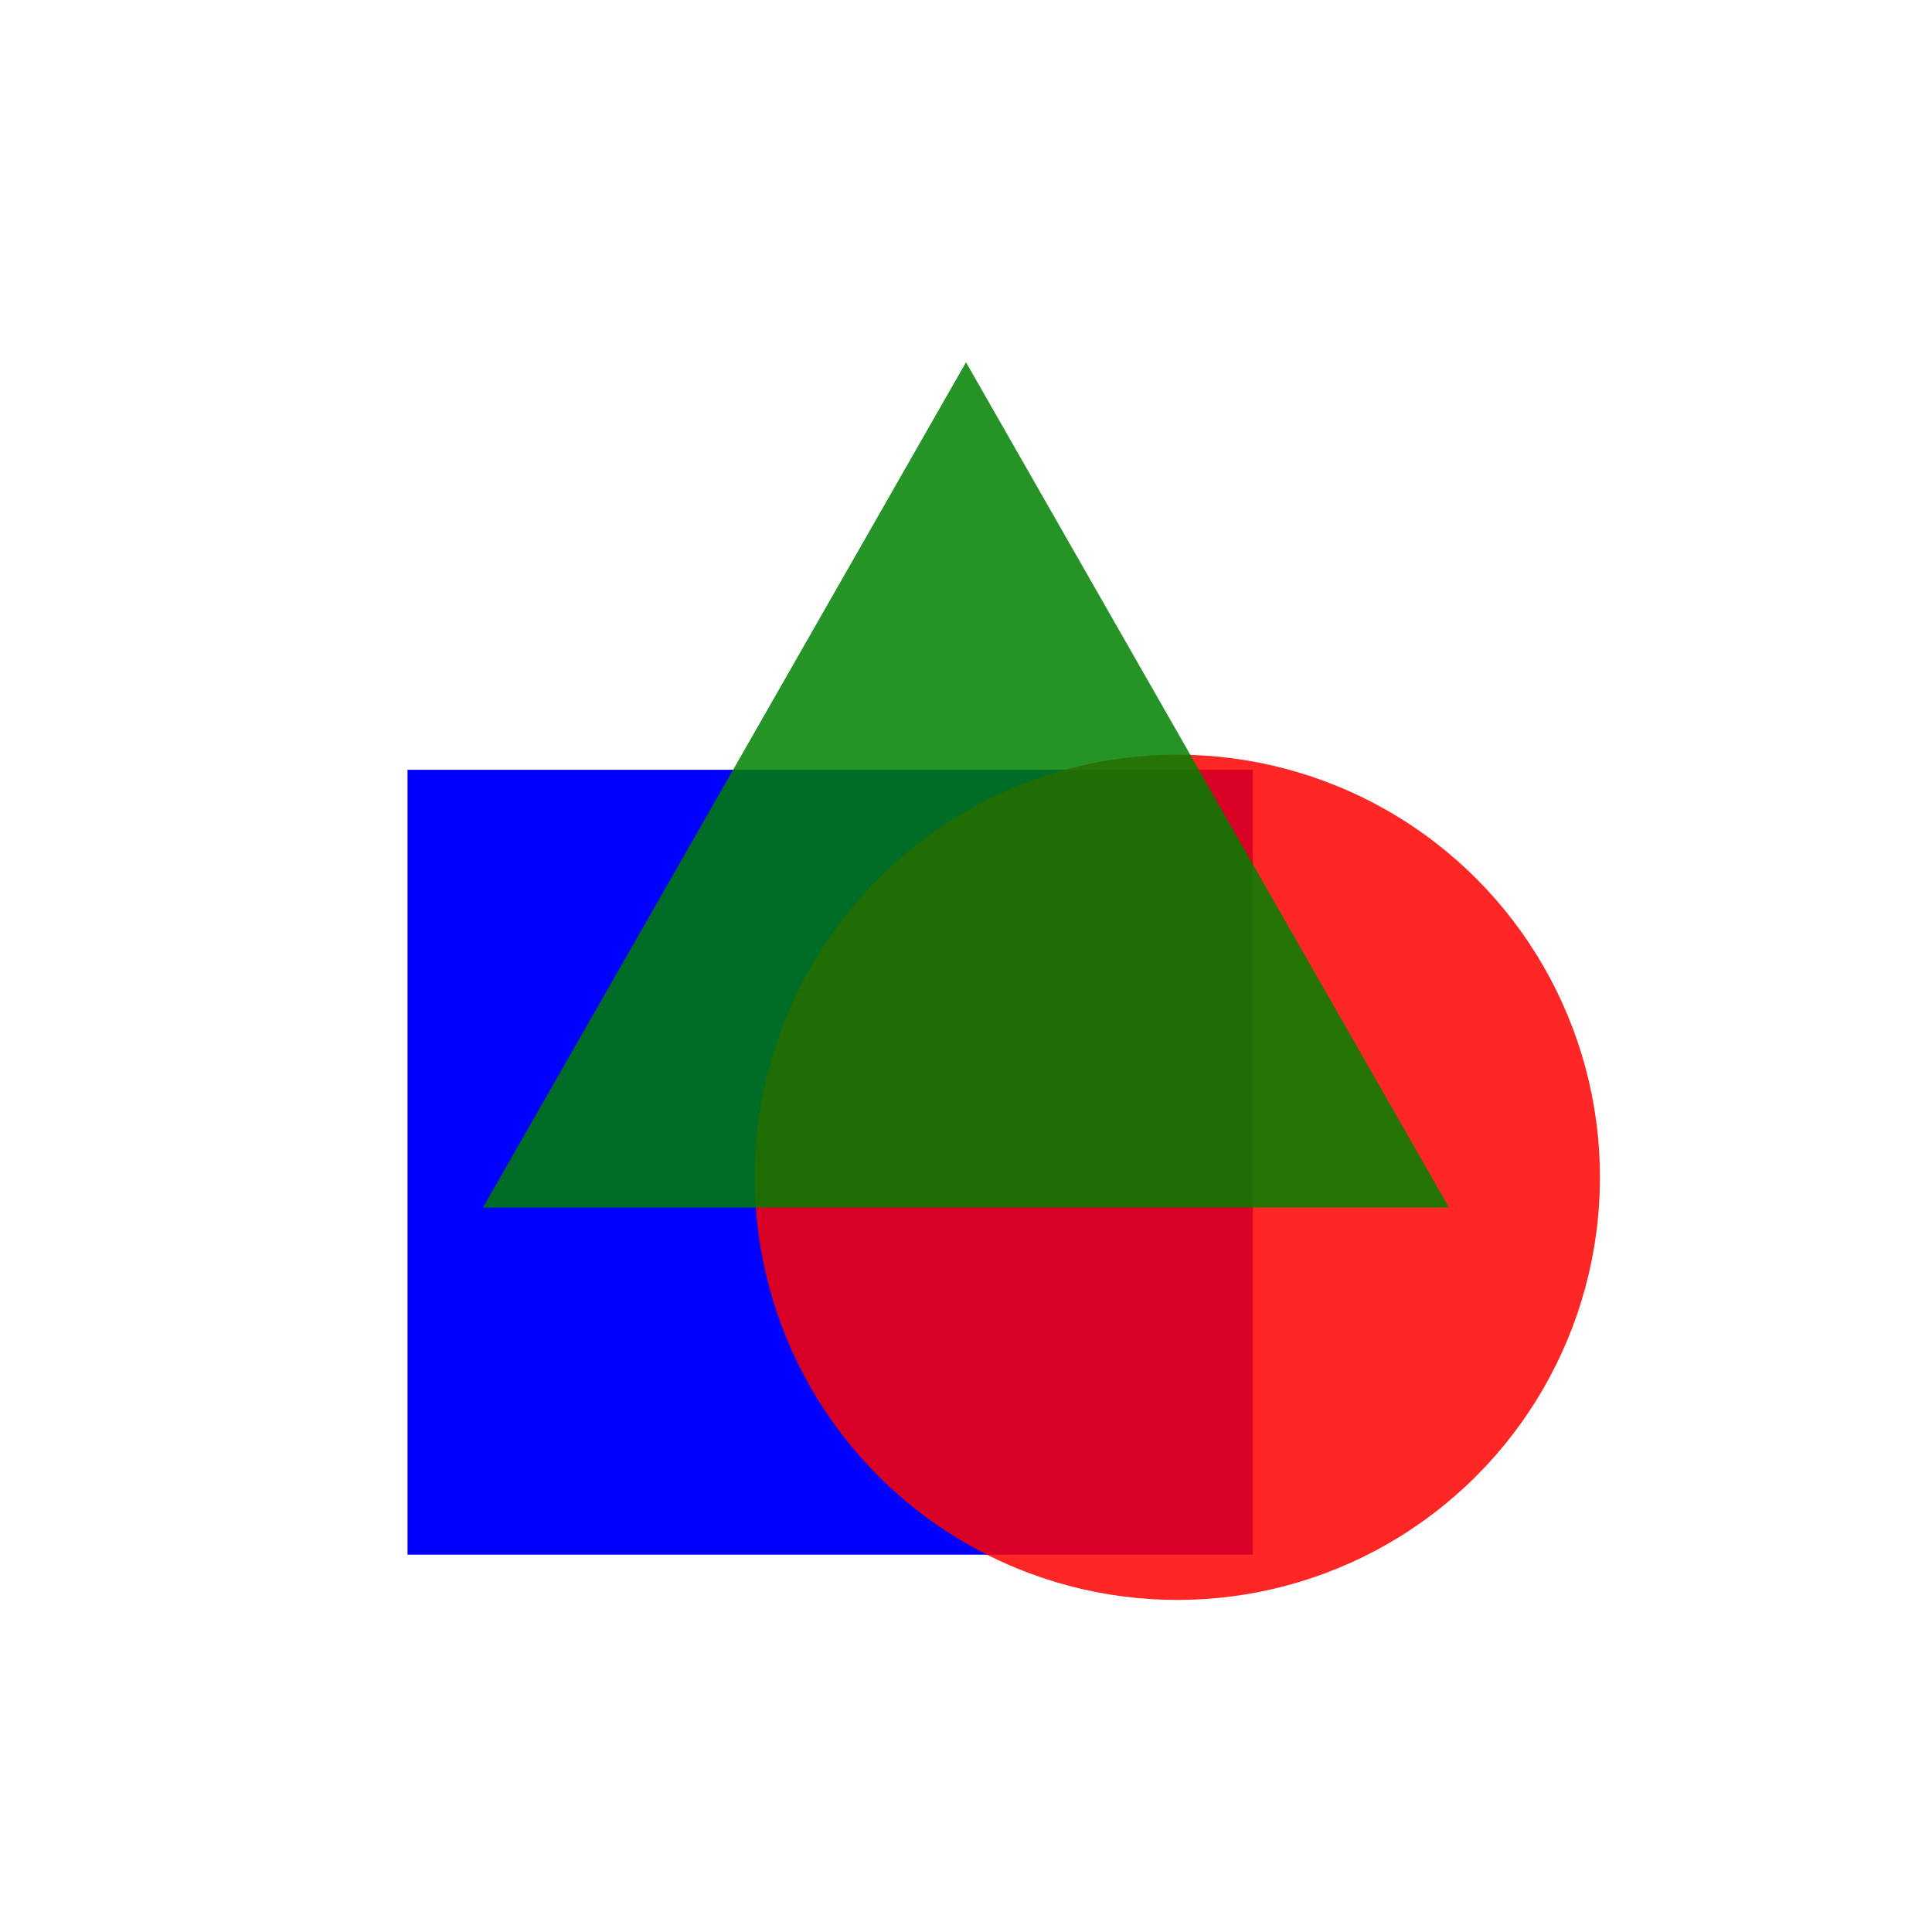<?xml version="1.0" encoding="utf-8"?>
<!DOCTYPE svg PUBLIC "-//W3C//DTD SVG 1.1//EN" "http://www.w3.org/Graphics/SVG/1.1/DTD/svg11.dtd">
<svg version="1.1" id="Layer_1" xmlns="http://www.w3.org/2000/svg" xmlns:xlink="http://www.w3.org/1999/xlink"
	 width="320" height="320" viewBox="0 0 32 32">
<!-- Created by Carve Lithium (0.03) -->
<rect x="6.75" y="12.75" fill="#0000FF" width="14" height="13"/>
<circle fill="#FF0000" fill-opacity="0.85" cx="19.5" cy="19.5" r="7"/>
<polygon fill="#008000" fill-opacity="0.85" points="16,6 24,20 8,20 "/>
</svg>
